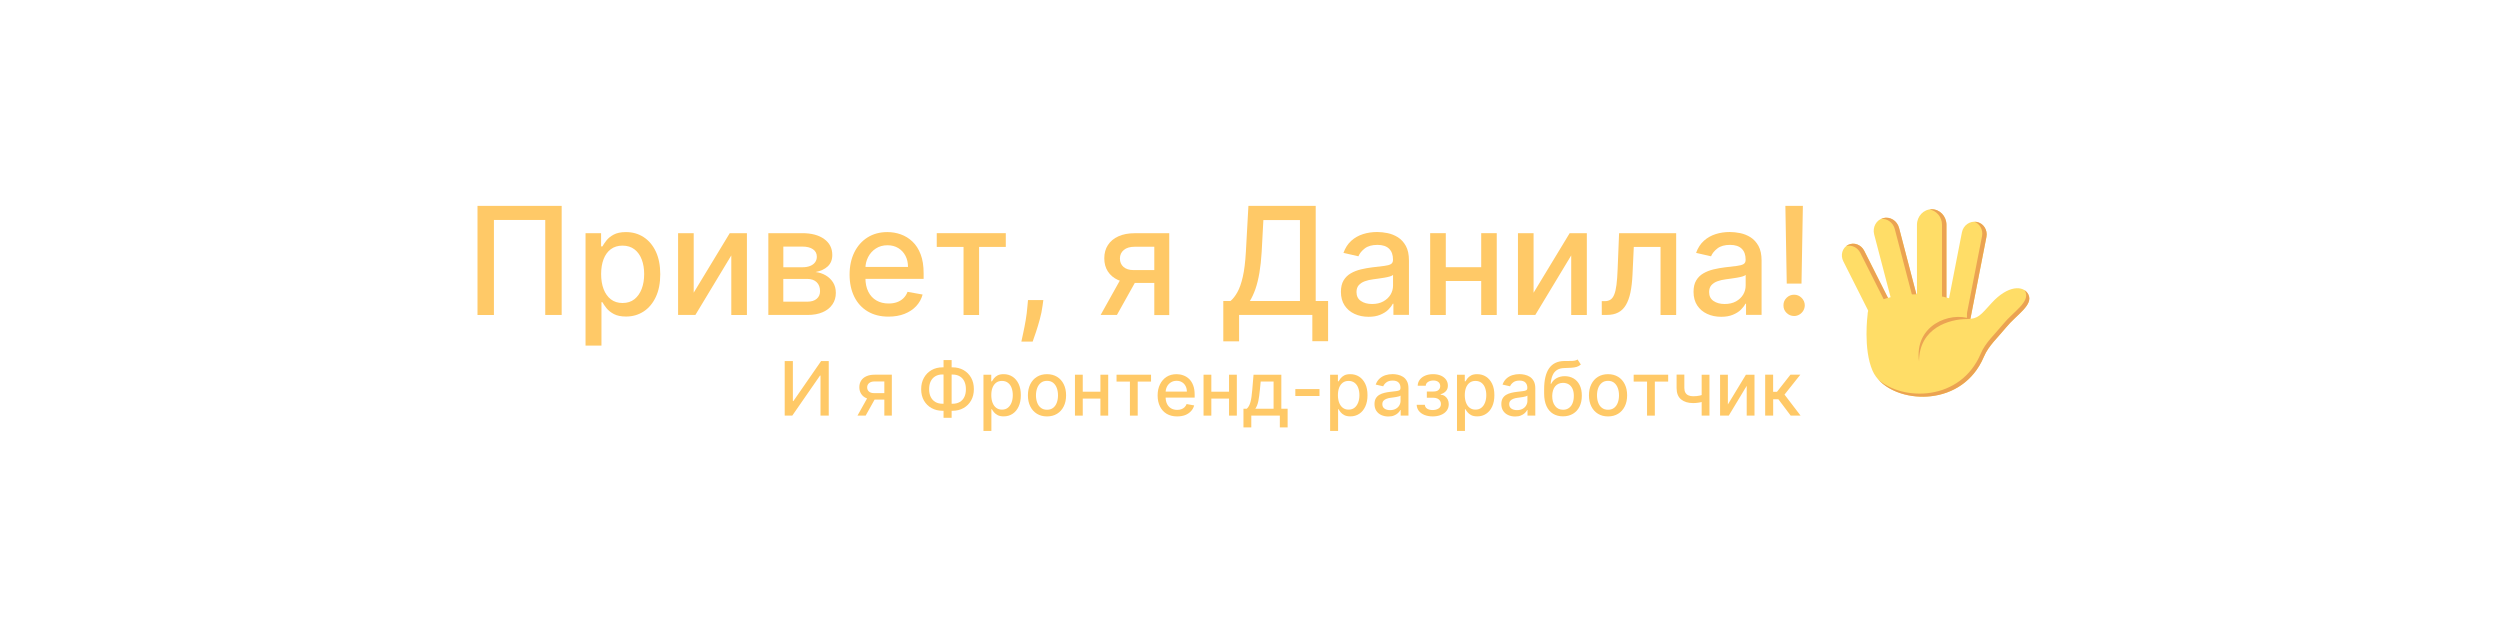 <?xml version="1.0" encoding="utf-8"?>
<!-- Generator: Adobe Illustrator 26.0.1, SVG Export Plug-In . SVG Version: 6.00 Build 0)  -->
<svg version="1.1" xmlns="http://www.w3.org/2000/svg" xmlns:xlink="http://www.w3.org/1999/xlink" x="0px" y="0px"
	 viewBox="0 0 600 150" style="enable-background:new 0 0 600 150;" xml:space="preserve">
<style type="text/css">
	.st0{fill:#FFDD67;}
	.st1{fill:#EBA352;}
	.st2{fill:#FFC967;}
</style>
<g id="Layer_1">
</g>
<g id="Layer_2">
	<g>
		<g>
			<g>
				<g>
					<path class="st0" d="M466.05,80.41l5.87,1.14l4.83-24.69c0.32-1.66-0.72-3.29-2.34-3.6l-0.02,0c-1.62-0.31-3.2,0.81-3.53,2.51
						L466.05,80.41z"/>
					<path class="st1" d="M474.41,53.26l-0.02,0c-0.18-0.03-0.35-0.05-0.53-0.05c1.32,0.52,2.12,1.98,1.83,3.45l-4.83,24.69
						l1.05,0.2l4.83-24.69C477.07,55.2,476.03,53.57,474.41,53.26z"/>
					<path class="st0" d="M460.07,81.22h7.07V53.95c0-2.06-1.58-3.73-3.53-3.73c-1.95,0-3.54,1.67-3.54,3.73L460.07,81.22
						L460.07,81.22z"/>
					<path class="st1" d="M463.61,50.22c-0.18,0-0.36,0.03-0.53,0.06c1.7,0.27,3,1.81,3,3.67v27.27h1.07V53.95
						C467.14,51.89,465.56,50.22,463.61,50.22z"/>
					<path class="st0" d="M456.3,81.1l5.96-1.55l-6.49-24.84c-0.45-1.73-2.15-2.79-3.8-2.37l-0.01,0c-1.64,0.43-2.61,2.18-2.16,3.92
						L456.3,81.1z"/>
					<path class="st1" d="M451.98,52.34l-0.01,0c-0.17,0.05-0.34,0.11-0.49,0.19c1.47-0.11,2.87,0.89,3.27,2.45l6.49,24.84
						l1.03-0.27l-6.49-24.84C455.32,52.97,453.62,51.91,451.98,52.34z"/>
					<path class="st0" d="M443.55,58.77c-1.41,0.71-1.9,2.47-1.15,3.95l9.93,19.7l5.02-2.52l-9.93-19.7
						C446.67,58.72,444.96,58.06,443.55,58.77z"/>
					<path class="st1" d="M443.55,58.77c-0.17,0.08-0.31,0.18-0.45,0.29c1.3-0.35,2.7,0.31,3.37,1.62l9.93,19.7l0.95-0.48
						l-9.93-19.7C446.67,58.72,444.96,58.06,443.55,58.77z"/>
					<path class="st0" d="M486.8,70.67c-1.17-2.3-4.94-2.19-8.79,2.03c-2.69,2.95-3.26,3.87-5.95,3.86v-3.09
						c0,0-5.78-4.3-17.28-2.34c0,0-6.55,0.92-6.55,4.32c0,0-1.11,8.33,1.2,13.56c3.44,7.8,21.13,9.85,26.71-3.42
						c1.11-2.64,3.36-4.6,5.37-7.07C483.94,75.55,488.08,73.19,486.8,70.67z"/>
					<path class="st1" d="M486.8,70.67c-0.22-0.44-0.54-0.78-0.93-1.04c0.06,0.09,0.13,0.19,0.18,0.29
						c1.28,2.52-2.87,4.88-5.29,7.86c-2.01,2.47-4.26,4.43-5.37,7.07c-4.84,11.51-18.77,11.49-24.63,6.2
						c5.33,6.01,20.33,6.57,25.38-5.45c1.11-2.64,3.36-4.6,5.37-7.07C483.94,75.55,488.08,73.19,486.8,70.67z"/>
					<path class="st1" d="M472.91,76.53c-4.9-1.8-13.54,1.51-12.34,10.24c0-8.17,7.42-10.2,11.5-10.2
						C472.55,76.57,472.91,76.53,472.91,76.53z"/>

						<animateTransform attributeName="transform" id='rotate'
						type="rotate"
						from="-0.5"
						to="0.5"
						begin="0s;rotateBack.end"
						dur="0.7s"
					/>
				</g>
				<animateTransform attributeName="transform" id='rotateBack'
						type="rotate"
						from="0.5"
						to="-0.5"
						begin="rotate.end"
						dur="0.7s"
					/>
			</g>
		</g>
		<g>
			<g>
				<path class="st2" d="M134.8,49.41v26.18h-3.94V52.79h-12.32v22.81h-3.94V49.41H134.8z"/>
				<path class="st2" d="M140.53,82.96v-27h3.73v3.18h0.32c0.22-0.41,0.54-0.88,0.96-1.42c0.42-0.54,1-1.01,1.74-1.41
					c0.74-0.4,1.72-0.61,2.94-0.61c1.59,0,3,0.4,4.24,1.2c1.24,0.8,2.22,1.96,2.93,3.46c0.71,1.51,1.07,3.32,1.07,5.45
					s-0.35,3.94-1.06,5.45c-0.71,1.51-1.68,2.68-2.92,3.49s-2.65,1.22-4.23,1.22c-1.19,0-2.17-0.2-2.92-0.6
					c-0.75-0.4-1.34-0.87-1.77-1.41s-0.75-1.01-0.98-1.43h-0.23v10.42H140.53z M144.27,65.77c0,1.38,0.2,2.59,0.6,3.63
					c0.4,1.04,0.98,1.85,1.74,2.44c0.76,0.58,1.69,0.88,2.79,0.88c1.14,0,2.1-0.3,2.86-0.91c0.77-0.61,1.35-1.44,1.75-2.49
					c0.4-1.05,0.59-2.23,0.59-3.54c0-1.3-0.19-2.46-0.58-3.49c-0.39-1.03-0.97-1.85-1.74-2.44c-0.77-0.6-1.73-0.9-2.88-0.9
					c-1.11,0-2.04,0.29-2.81,0.86c-0.76,0.57-1.34,1.37-1.73,2.39C144.47,63.22,144.27,64.41,144.27,65.77z"/>
				<path class="st2" d="M166.49,70.24l8.65-14.28h4.12v19.64h-3.75V61.3l-8.62,14.29h-4.15V55.96h3.75V70.24z"/>
				<path class="st2" d="M184.4,75.59V55.96h8.14c2.22,0,3.97,0.47,5.27,1.41s1.94,2.22,1.94,3.83c0,1.15-0.37,2.06-1.1,2.74
					c-0.73,0.67-1.7,1.12-2.91,1.35c0.88,0.1,1.68,0.36,2.42,0.79s1.32,0.99,1.77,1.69c0.45,0.71,0.67,1.55,0.67,2.53
					c0,1.04-0.27,1.96-0.81,2.75c-0.54,0.8-1.31,1.42-2.33,1.87c-1.02,0.45-2.24,0.67-3.68,0.67H184.4z M187.99,64.14h4.59
					c0.72,0,1.33-0.1,1.85-0.31s0.91-0.5,1.19-0.88c0.28-0.38,0.42-0.83,0.42-1.35c0-0.76-0.31-1.35-0.93-1.78
					c-0.62-0.43-1.47-0.64-2.56-0.64h-4.55V64.14z M187.99,72.4h5.79c0.95,0,1.69-0.23,2.22-0.68c0.54-0.45,0.81-1.07,0.81-1.84
					c0-0.91-0.27-1.63-0.81-2.15c-0.54-0.52-1.28-0.79-2.22-0.79h-5.79V72.4z"/>
				<path class="st2" d="M213.24,75.99c-1.94,0-3.6-0.42-4.99-1.25s-2.47-2-3.22-3.52s-1.13-3.29-1.13-5.32
					c0-2.01,0.38-3.78,1.13-5.32c0.75-1.53,1.81-2.73,3.17-3.59c1.36-0.86,2.95-1.29,4.77-1.29c1.11,0,2.18,0.18,3.22,0.55
					c1.04,0.37,1.97,0.94,2.8,1.73c0.83,0.78,1.48,1.8,1.96,3.05c0.48,1.25,0.72,2.76,0.72,4.54v1.36h-15.61v-2.86h11.86
					c0-1.01-0.2-1.9-0.61-2.68s-0.98-1.4-1.72-1.85s-1.6-0.68-2.59-0.68c-1.07,0-2.01,0.26-2.81,0.79c-0.8,0.52-1.41,1.21-1.84,2.05
					c-0.43,0.84-0.65,1.75-0.65,2.73v2.24c0,1.31,0.23,2.43,0.7,3.35c0.46,0.92,1.11,1.62,1.95,2.1c0.83,0.48,1.81,0.72,2.93,0.72
					c0.72,0,1.39-0.1,1.98-0.31c0.6-0.21,1.11-0.52,1.55-0.94c0.43-0.42,0.77-0.93,1-1.55l3.62,0.65c-0.29,1.07-0.81,2-1.55,2.79
					s-1.68,1.41-2.8,1.85S214.67,75.99,213.24,75.99z"/>
				<path class="st2" d="M224.82,59.26v-3.3h16.57v3.3h-6.41v16.34h-3.73V59.26H224.82z"/>
				<path class="st2" d="M250.4,72.01l-0.19,1.39c-0.13,1.02-0.34,2.09-0.65,3.2c-0.3,1.11-0.61,2.15-0.93,3.1
					c-0.32,0.95-0.58,1.71-0.79,2.28h-2.71c0.11-0.53,0.26-1.24,0.46-2.14c0.2-0.9,0.39-1.9,0.58-3.01
					c0.19-1.11,0.33-2.24,0.42-3.39l0.13-1.43H250.4z"/>
				<path class="st2" d="M264.15,75.59l5.54-9.92h3.91l-5.54,9.92H264.15z M277.03,75.59V59.22h-4.71c-1.12,0-1.99,0.26-2.61,0.78
					c-0.62,0.52-0.93,1.2-0.93,2.05c0,0.84,0.29,1.51,0.86,2.01c0.58,0.51,1.38,0.76,2.42,0.76h6.07v3.09h-6.07
					c-1.45,0-2.7-0.24-3.75-0.72c-1.05-0.48-1.86-1.17-2.43-2.05c-0.57-0.89-0.85-1.93-0.85-3.14c0-1.24,0.29-2.3,0.88-3.2
					c0.58-0.9,1.42-1.6,2.52-2.09c1.09-0.49,2.39-0.74,3.89-0.74h8.3v19.64H277.03z"/>
				<path class="st2" d="M293.59,81.92v-9.68h1.73c0.59-0.49,1.14-1.2,1.65-2.11c0.51-0.91,0.95-2.14,1.3-3.69
					c0.36-1.55,0.6-3.54,0.74-5.97l0.61-11.06h16.15v22.83h2.97v9.64h-3.78v-6.29h-17.58v6.33H293.59z M299.97,72.24h12.02V52.81
					h-8.78l-0.41,7.66c-0.11,1.85-0.29,3.51-0.54,4.99c-0.25,1.47-0.57,2.78-0.96,3.91C300.9,70.49,300.46,71.45,299.97,72.24z"/>
				<path class="st2" d="M328.46,76.03c-1.24,0-2.37-0.23-3.38-0.7s-1.8-1.14-2.38-2.03c-0.58-0.89-0.88-1.97-0.88-3.26
					c0-1.11,0.21-2.02,0.64-2.74c0.43-0.72,1-1.28,1.73-1.7c0.72-0.42,1.53-0.73,2.43-0.95c0.89-0.21,1.81-0.38,2.74-0.49
					c1.18-0.14,2.13-0.25,2.86-0.34c0.73-0.09,1.27-0.24,1.6-0.44c0.33-0.2,0.5-0.54,0.5-1v-0.09c0-1.12-0.31-1.98-0.94-2.6
					c-0.63-0.61-1.56-0.92-2.79-0.92c-1.29,0-2.3,0.28-3.04,0.85c-0.74,0.57-1.25,1.2-1.53,1.89l-3.59-0.82
					c0.43-1.19,1.05-2.16,1.87-2.9c0.82-0.74,1.77-1.27,2.84-1.61c1.07-0.34,2.2-0.5,3.39-0.5c0.78,0,1.62,0.09,2.5,0.27
					c0.88,0.18,1.71,0.52,2.48,1c0.77,0.49,1.4,1.18,1.9,2.08c0.49,0.9,0.74,2.06,0.74,3.5v13.04h-3.73v-2.68h-0.15
					c-0.25,0.49-0.62,0.98-1.11,1.46c-0.49,0.48-1.13,0.87-1.9,1.19C330.47,75.87,329.55,76.03,328.46,76.03z M329.29,72.96
					c1.06,0,1.96-0.21,2.72-0.63c0.75-0.42,1.33-0.97,1.73-1.64c0.4-0.68,0.59-1.4,0.59-2.18v-2.53c-0.14,0.14-0.4,0.26-0.79,0.38
					c-0.39,0.11-0.83,0.21-1.32,0.29c-0.5,0.08-0.98,0.15-1.45,0.22s-0.86,0.12-1.18,0.16c-0.74,0.09-1.42,0.25-2.03,0.47
					s-1.09,0.54-1.46,0.95c-0.36,0.41-0.54,0.96-0.54,1.64c0,0.95,0.35,1.66,1.05,2.14C327.32,72.72,328.21,72.96,329.29,72.96z"/>
				<path class="st2" d="M346.99,55.96v19.64h-3.75V55.96H346.99z M356.55,64.13v3.31h-10.64v-3.31H356.55z M359.22,55.96v19.64
					h-3.73V55.96H359.22z"/>
				<path class="st2" d="M368.07,70.24l8.65-14.28h4.12v19.64h-3.75V61.3l-8.62,14.29h-4.16V55.96h3.75V70.24z"/>
				<path class="st2" d="M384.43,75.59l-0.01-3.31h0.7c0.55,0,1-0.12,1.37-0.35c0.37-0.23,0.68-0.63,0.91-1.2
					c0.24-0.56,0.42-1.34,0.55-2.33s0.22-2.24,0.28-3.75l0.35-8.69h13.7v19.64h-3.75V59.26h-6.42l-0.31,6.67
					c-0.08,1.62-0.24,3.03-0.49,4.24c-0.25,1.21-0.62,2.22-1.09,3.02c-0.48,0.81-1.09,1.41-1.84,1.8c-0.75,0.4-1.66,0.59-2.74,0.59
					H384.43z"/>
				<path class="st2" d="M413.09,76.03c-1.24,0-2.37-0.23-3.38-0.7s-1.8-1.14-2.38-2.03c-0.58-0.89-0.88-1.97-0.88-3.26
					c0-1.11,0.21-2.02,0.64-2.74c0.43-0.72,1-1.28,1.73-1.7c0.72-0.42,1.53-0.73,2.43-0.95c0.89-0.21,1.81-0.38,2.74-0.49
					c1.18-0.14,2.13-0.25,2.86-0.34c0.73-0.09,1.27-0.24,1.6-0.44c0.33-0.2,0.5-0.54,0.5-1v-0.09c0-1.12-0.31-1.98-0.94-2.6
					c-0.63-0.61-1.56-0.92-2.79-0.92c-1.29,0-2.3,0.28-3.04,0.85c-0.74,0.57-1.25,1.2-1.53,1.89l-3.59-0.82
					c0.43-1.19,1.05-2.16,1.87-2.9c0.82-0.74,1.77-1.27,2.84-1.61c1.07-0.34,2.2-0.5,3.39-0.5c0.78,0,1.62,0.09,2.5,0.27
					c0.88,0.18,1.71,0.52,2.48,1c0.77,0.49,1.4,1.18,1.9,2.08c0.49,0.9,0.74,2.06,0.74,3.5v13.04h-3.73v-2.68h-0.15
					c-0.25,0.49-0.62,0.98-1.11,1.46c-0.49,0.48-1.13,0.87-1.9,1.19C415.1,75.87,414.18,76.03,413.09,76.03z M413.92,72.96
					c1.06,0,1.96-0.21,2.72-0.63c0.75-0.42,1.33-0.97,1.73-1.64c0.4-0.68,0.59-1.4,0.59-2.18v-2.53c-0.14,0.14-0.4,0.26-0.79,0.38
					c-0.39,0.11-0.83,0.21-1.32,0.29c-0.5,0.08-0.98,0.15-1.45,0.22s-0.86,0.12-1.18,0.16c-0.74,0.09-1.42,0.25-2.03,0.47
					s-1.09,0.54-1.46,0.95c-0.36,0.41-0.54,0.96-0.54,1.64c0,0.95,0.35,1.66,1.05,2.14C411.95,72.72,412.84,72.96,413.92,72.96z"/>
				<path class="st2" d="M430.59,75.84c-0.71,0-1.31-0.25-1.82-0.75s-0.75-1.1-0.74-1.81c-0.01-0.7,0.24-1.3,0.74-1.8
					c0.5-0.5,1.11-0.75,1.82-0.75c0.69,0,1.29,0.25,1.79,0.75c0.5,0.5,0.76,1.1,0.77,1.8c-0.01,0.47-0.13,0.9-0.36,1.28
					c-0.23,0.39-0.54,0.7-0.93,0.93C431.48,75.72,431.05,75.84,430.59,75.84z M432.69,49.41l-0.33,18.65h-3.54l-0.33-18.65H432.69z"
					/>
			</g>
		</g>
		<g>
			<g>
				<path class="st2" d="M188.33,86.65h1.96v9.61h0.12l6.66-9.61h1.83v13.09h-1.98v-9.6h-0.12l-6.65,9.6h-1.82V86.65z"/>
				<path class="st2" d="M205.8,99.74l2.77-4.96h1.96l-2.77,4.96H205.8z M212.24,99.74v-8.19h-2.35c-0.56,0-0.99,0.13-1.3,0.39
					c-0.31,0.26-0.47,0.6-0.47,1.02c0,0.42,0.14,0.75,0.43,1.01c0.29,0.25,0.69,0.38,1.21,0.38h3.04v1.55h-3.04
					c-0.72,0-1.35-0.12-1.88-0.36c-0.53-0.24-0.93-0.58-1.21-1.03c-0.28-0.44-0.43-0.97-0.43-1.57c0-0.62,0.15-1.15,0.44-1.6
					s0.71-0.8,1.26-1.04c0.55-0.25,1.2-0.37,1.95-0.37h4.15v9.82H212.24z"/>
				<path class="st2" d="M226.23,88.16h2.36c1,0,1.88,0.22,2.66,0.66c0.77,0.44,1.38,1.05,1.82,1.83c0.44,0.79,0.66,1.7,0.66,2.74
					c0,1.03-0.22,1.94-0.66,2.72c-0.44,0.78-1.05,1.39-1.82,1.82c-0.77,0.44-1.66,0.66-2.66,0.66h-2.36c-1,0-1.88-0.22-2.66-0.65
					c-0.78-0.43-1.38-1.04-1.83-1.81c-0.44-0.78-0.66-1.68-0.66-2.72c0-1.04,0.22-1.96,0.67-2.75c0.44-0.79,1.05-1.4,1.82-1.84
					S225.24,88.16,226.23,88.16z M226.23,89.87c-0.68,0-1.26,0.14-1.75,0.43c-0.48,0.28-0.85,0.69-1.11,1.22s-0.38,1.16-0.38,1.9
					c0,0.72,0.13,1.34,0.39,1.86s0.63,0.92,1.11,1.2s1.06,0.42,1.74,0.42h2.37c0.68,0,1.26-0.14,1.74-0.42s0.85-0.68,1.1-1.2
					c0.25-0.52,0.38-1.14,0.38-1.87c0-0.73-0.13-1.36-0.38-1.88c-0.25-0.53-0.62-0.93-1.1-1.21c-0.48-0.29-1.06-0.43-1.74-0.43
					H226.23z M228.39,86.42v13.86h-1.94V86.42H228.39z"/>
				<path class="st2" d="M236.03,103.43v-13.5h1.87v1.59h0.16c0.11-0.2,0.27-0.44,0.48-0.71s0.5-0.5,0.87-0.71
					c0.37-0.2,0.86-0.3,1.47-0.3c0.79,0,1.5,0.2,2.12,0.6c0.62,0.4,1.11,0.98,1.47,1.73c0.36,0.76,0.53,1.66,0.53,2.72
					c0,1.06-0.18,1.97-0.53,2.72c-0.35,0.76-0.84,1.34-1.46,1.75s-1.32,0.61-2.12,0.61c-0.6,0-1.08-0.1-1.46-0.3
					c-0.38-0.2-0.67-0.44-0.89-0.7c-0.21-0.27-0.38-0.51-0.49-0.72h-0.12v5.21H236.03z M237.91,94.84c0,0.69,0.1,1.29,0.3,1.81
					s0.49,0.93,0.87,1.22c0.38,0.29,0.84,0.44,1.39,0.44c0.57,0,1.05-0.15,1.43-0.46s0.67-0.72,0.87-1.24
					c0.2-0.52,0.3-1.11,0.3-1.77c0-0.65-0.1-1.23-0.29-1.75c-0.19-0.52-0.48-0.92-0.87-1.22c-0.39-0.3-0.87-0.45-1.44-0.45
					c-0.55,0-1.02,0.14-1.4,0.43c-0.38,0.29-0.67,0.69-0.87,1.2C238,93.56,237.91,94.15,237.91,94.84z"/>
				<path class="st2" d="M251.28,99.94c-0.92,0-1.72-0.21-2.41-0.63c-0.69-0.42-1.22-1.01-1.6-1.77c-0.38-0.76-0.57-1.64-0.57-2.66
					c0-1.02,0.19-1.91,0.57-2.67c0.38-0.76,0.91-1.36,1.6-1.78c0.69-0.42,1.49-0.63,2.41-0.63c0.92,0,1.72,0.21,2.41,0.63
					c0.69,0.42,1.22,1.01,1.6,1.78c0.38,0.76,0.57,1.65,0.57,2.67c0,1.01-0.19,1.9-0.57,2.66c-0.38,0.76-0.91,1.35-1.6,1.77
					C253,99.73,252.2,99.94,251.28,99.94z M251.29,98.34c0.6,0,1.09-0.16,1.48-0.47c0.39-0.31,0.68-0.73,0.87-1.26
					c0.19-0.52,0.28-1.1,0.28-1.73c0-0.62-0.09-1.2-0.28-1.73c-0.19-0.53-0.48-0.95-0.87-1.27c-0.39-0.32-0.89-0.48-1.48-0.48
					c-0.6,0-1.1,0.16-1.49,0.48c-0.39,0.32-0.69,0.74-0.88,1.27c-0.19,0.53-0.29,1.1-0.29,1.73c0,0.63,0.1,1.21,0.29,1.73
					c0.19,0.53,0.48,0.95,0.88,1.26C250.19,98.18,250.68,98.34,251.29,98.34z"/>
				<path class="st2" d="M259.86,89.93v9.82h-1.87v-9.82H259.86z M264.64,94.01v1.65h-5.32v-1.65H264.64z M265.97,89.93v9.82h-1.87
					v-9.82H265.97z"/>
				<path class="st2" d="M267.97,91.58v-1.65h8.28v1.65h-3.2v8.17h-1.87v-8.17H267.97z"/>
				<path class="st2" d="M282.51,99.94c-0.97,0-1.8-0.21-2.5-0.62c-0.7-0.42-1.23-1-1.61-1.76c-0.38-0.76-0.57-1.64-0.57-2.66
					c0-1.01,0.19-1.89,0.57-2.66c0.38-0.77,0.91-1.37,1.58-1.8c0.68-0.43,1.48-0.64,2.39-0.64c0.55,0,1.09,0.09,1.61,0.28
					c0.52,0.18,0.99,0.47,1.4,0.86c0.41,0.39,0.74,0.9,0.98,1.53c0.24,0.62,0.36,1.38,0.36,2.27v0.68h-7.8v-1.43h5.93
					c0-0.5-0.1-0.95-0.31-1.34c-0.2-0.39-0.49-0.7-0.86-0.92c-0.37-0.23-0.8-0.34-1.29-0.34c-0.54,0-1,0.13-1.4,0.39
					c-0.4,0.26-0.71,0.6-0.92,1.02c-0.21,0.42-0.32,0.88-0.32,1.37v1.12c0,0.66,0.12,1.21,0.35,1.67c0.23,0.46,0.56,0.81,0.97,1.05
					c0.42,0.24,0.91,0.36,1.46,0.36c0.36,0,0.69-0.05,0.99-0.16c0.3-0.1,0.56-0.26,0.77-0.47c0.22-0.21,0.38-0.47,0.5-0.77
					l1.81,0.33c-0.14,0.53-0.4,1-0.78,1.4s-0.84,0.71-1.4,0.93C283.86,99.83,283.23,99.94,282.51,99.94z"/>
				<path class="st2" d="M290.72,89.93v9.82h-1.87v-9.82H290.72z M295.5,94.01v1.65h-5.32v-1.65H295.5z M296.84,89.93v9.82h-1.87
					v-9.82H296.84z"/>
				<path class="st2" d="M298.43,102.58v-4.49h0.8c0.21-0.19,0.38-0.41,0.52-0.67c0.14-0.26,0.26-0.57,0.36-0.93
					c0.1-0.36,0.18-0.78,0.25-1.26c0.07-0.48,0.13-1.03,0.18-1.64l0.31-3.66h6.67v8.16h1.51v4.49h-1.87v-2.83h-6.85v2.83H298.43z
					 M301.28,98.09h4.38v-6.53h-3.09l-0.2,2.03c-0.1,1.03-0.22,1.92-0.37,2.68C301.84,97.03,301.6,97.63,301.28,98.09z"/>
				<path class="st2" d="M316.68,93.38v1.66h-5.8v-1.66H316.68z"/>
				<path class="st2" d="M319.23,103.43v-13.5h1.87v1.59h0.16c0.11-0.2,0.27-0.44,0.48-0.71c0.21-0.27,0.5-0.5,0.87-0.71
					c0.37-0.2,0.86-0.3,1.47-0.3c0.79,0,1.5,0.2,2.12,0.6c0.62,0.4,1.11,0.98,1.47,1.73c0.36,0.76,0.53,1.66,0.53,2.72
					c0,1.06-0.18,1.97-0.53,2.72c-0.35,0.76-0.84,1.34-1.46,1.75c-0.62,0.41-1.32,0.61-2.12,0.61c-0.6,0-1.08-0.1-1.46-0.3
					c-0.38-0.2-0.67-0.44-0.88-0.7c-0.21-0.27-0.38-0.51-0.49-0.72h-0.12v5.21H319.23z M321.1,94.84c0,0.69,0.1,1.29,0.3,1.81
					s0.49,0.93,0.87,1.22c0.38,0.29,0.84,0.44,1.39,0.44c0.57,0,1.05-0.15,1.43-0.46c0.38-0.3,0.67-0.72,0.87-1.24
					c0.2-0.52,0.3-1.11,0.3-1.77c0-0.65-0.1-1.23-0.29-1.75c-0.19-0.52-0.48-0.92-0.87-1.22c-0.39-0.3-0.87-0.45-1.44-0.45
					c-0.55,0-1.02,0.14-1.4,0.43c-0.38,0.29-0.67,0.69-0.87,1.2C321.2,93.56,321.1,94.15,321.1,94.84z"/>
				<path class="st2" d="M333.2,99.96c-0.62,0-1.18-0.12-1.69-0.35c-0.5-0.23-0.9-0.57-1.19-1.01c-0.29-0.44-0.44-0.99-0.44-1.63
					c0-0.55,0.11-1.01,0.32-1.37c0.21-0.36,0.5-0.64,0.86-0.85s0.77-0.37,1.21-0.47c0.45-0.11,0.9-0.19,1.37-0.24
					c0.59-0.07,1.06-0.12,1.43-0.17c0.37-0.04,0.63-0.12,0.8-0.22s0.25-0.27,0.25-0.5V93.1c0-0.56-0.16-0.99-0.47-1.3
					c-0.31-0.31-0.78-0.46-1.4-0.46c-0.64,0-1.15,0.14-1.52,0.43c-0.37,0.28-0.62,0.6-0.76,0.94l-1.8-0.41
					c0.21-0.6,0.53-1.08,0.94-1.45c0.41-0.37,0.88-0.64,1.42-0.81s1.1-0.25,1.69-0.25c0.39,0,0.81,0.04,1.25,0.14
					c0.44,0.09,0.85,0.26,1.24,0.5c0.39,0.24,0.7,0.59,0.95,1.04s0.37,1.03,0.37,1.75v6.52h-1.87V98.4h-0.08
					c-0.12,0.25-0.31,0.49-0.56,0.73s-0.57,0.44-0.95,0.59C334.2,99.88,333.74,99.96,333.2,99.96z M333.61,98.43
					c0.53,0,0.98-0.1,1.36-0.31s0.67-0.48,0.86-0.82c0.2-0.34,0.3-0.7,0.3-1.09v-1.27c-0.07,0.07-0.2,0.13-0.39,0.19
					c-0.19,0.06-0.41,0.11-0.66,0.15s-0.49,0.08-0.72,0.11c-0.23,0.03-0.43,0.06-0.59,0.08c-0.37,0.05-0.71,0.12-1.01,0.24
					c-0.3,0.11-0.55,0.27-0.73,0.47c-0.18,0.21-0.27,0.48-0.27,0.82c0,0.47,0.17,0.83,0.52,1.07S333.07,98.43,333.61,98.43z"/>
				<path class="st2" d="M340,97.15h1.96c0.03,0.4,0.21,0.71,0.55,0.93c0.34,0.22,0.78,0.33,1.32,0.33c0.55,0,1.02-0.12,1.41-0.36
					s0.58-0.6,0.58-1.1c0-0.3-0.07-0.56-0.22-0.78c-0.15-0.22-0.35-0.4-0.62-0.52s-0.58-0.19-0.94-0.19h-1.6v-1.5h1.6
					c0.54,0,0.95-0.12,1.21-0.37c0.27-0.25,0.4-0.55,0.4-0.93c0-0.4-0.14-0.72-0.43-0.97c-0.29-0.24-0.69-0.37-1.2-0.37
					c-0.52,0-0.95,0.12-1.3,0.35c-0.35,0.23-0.53,0.53-0.54,0.9h-1.93c0.01-0.55,0.18-1.03,0.5-1.45c0.32-0.42,0.76-0.74,1.3-0.97
					c0.55-0.23,1.17-0.35,1.87-0.35c0.73,0,1.36,0.12,1.89,0.35c0.53,0.23,0.94,0.56,1.24,0.97c0.29,0.41,0.44,0.89,0.44,1.43
					c0,0.54-0.16,0.98-0.48,1.33c-0.32,0.34-0.74,0.59-1.26,0.74v0.1c0.38,0.03,0.72,0.14,1.01,0.34c0.29,0.21,0.52,0.48,0.69,0.81
					c0.17,0.34,0.25,0.72,0.25,1.14c0,0.6-0.17,1.12-0.5,1.56c-0.33,0.44-0.79,0.78-1.37,1.01c-0.58,0.24-1.25,0.36-1.99,0.36
					c-0.72,0-1.37-0.12-1.95-0.34c-0.57-0.23-1.03-0.55-1.36-0.97C340.2,98.21,340.03,97.72,340,97.15z"/>
				<path class="st2" d="M349.68,103.43v-13.5h1.87v1.59h0.16c0.11-0.2,0.27-0.44,0.48-0.71c0.21-0.27,0.5-0.5,0.87-0.71
					c0.37-0.2,0.86-0.3,1.47-0.3c0.79,0,1.5,0.2,2.12,0.6c0.62,0.4,1.11,0.98,1.47,1.73c0.36,0.76,0.53,1.66,0.53,2.72
					c0,1.06-0.18,1.97-0.53,2.72c-0.35,0.76-0.84,1.34-1.46,1.75c-0.62,0.41-1.32,0.61-2.12,0.61c-0.6,0-1.08-0.1-1.46-0.3
					c-0.38-0.2-0.67-0.44-0.88-0.7c-0.21-0.27-0.38-0.51-0.49-0.72h-0.12v5.21H349.68z M351.55,94.84c0,0.69,0.1,1.29,0.3,1.81
					s0.49,0.93,0.87,1.22c0.38,0.29,0.84,0.44,1.39,0.44c0.57,0,1.05-0.15,1.43-0.46c0.38-0.3,0.67-0.72,0.87-1.24
					c0.2-0.52,0.3-1.11,0.3-1.77c0-0.65-0.1-1.23-0.29-1.75c-0.19-0.52-0.48-0.92-0.87-1.22c-0.39-0.3-0.87-0.45-1.44-0.45
					c-0.55,0-1.02,0.14-1.4,0.43c-0.38,0.29-0.67,0.69-0.87,1.2C351.65,93.56,351.55,94.15,351.55,94.84z"/>
				<path class="st2" d="M363.64,99.96c-0.62,0-1.18-0.12-1.69-0.35c-0.5-0.23-0.9-0.57-1.19-1.01c-0.29-0.44-0.44-0.99-0.44-1.63
					c0-0.55,0.11-1.01,0.32-1.37c0.21-0.36,0.5-0.64,0.86-0.85s0.77-0.37,1.21-0.47c0.45-0.11,0.9-0.19,1.37-0.24
					c0.59-0.07,1.06-0.12,1.43-0.17c0.37-0.04,0.63-0.12,0.8-0.22s0.25-0.27,0.25-0.5V93.1c0-0.56-0.16-0.99-0.47-1.3
					c-0.31-0.31-0.78-0.46-1.4-0.46c-0.64,0-1.15,0.14-1.52,0.43c-0.37,0.28-0.62,0.6-0.76,0.94l-1.8-0.41
					c0.21-0.6,0.53-1.08,0.94-1.45c0.41-0.37,0.88-0.64,1.42-0.81s1.1-0.25,1.69-0.25c0.39,0,0.81,0.04,1.25,0.14
					c0.44,0.09,0.85,0.26,1.24,0.5c0.39,0.24,0.7,0.59,0.95,1.04s0.37,1.03,0.37,1.75v6.52h-1.87V98.4h-0.08
					c-0.12,0.25-0.31,0.49-0.56,0.73s-0.57,0.44-0.95,0.59C364.65,99.88,364.18,99.96,363.64,99.96z M364.06,98.43
					c0.53,0,0.98-0.1,1.36-0.31s0.67-0.48,0.86-0.82c0.2-0.34,0.3-0.7,0.3-1.09v-1.27c-0.07,0.07-0.2,0.13-0.39,0.19
					c-0.19,0.06-0.41,0.11-0.66,0.15s-0.49,0.08-0.72,0.11c-0.23,0.03-0.43,0.06-0.59,0.08c-0.37,0.05-0.71,0.12-1.01,0.24
					c-0.3,0.11-0.55,0.27-0.73,0.47c-0.18,0.21-0.27,0.48-0.27,0.82c0,0.47,0.17,0.83,0.52,1.07S363.52,98.43,364.06,98.43z"/>
				<path class="st2" d="M378.61,86.27l0.79,1.21c-0.29,0.27-0.63,0.46-1,0.57s-0.8,0.18-1.29,0.21c-0.49,0.03-1.04,0.05-1.67,0.07
					c-0.71,0.02-1.29,0.17-1.75,0.46c-0.46,0.29-0.81,0.7-1.05,1.25c-0.25,0.55-0.4,1.24-0.48,2.07h0.12
					c0.32-0.61,0.76-1.07,1.33-1.37c0.57-0.3,1.21-0.46,1.92-0.46c0.79,0,1.5,0.18,2.12,0.54c0.62,0.36,1.11,0.89,1.46,1.59
					c0.36,0.7,0.53,1.55,0.53,2.55c0,1.02-0.19,1.9-0.56,2.64c-0.37,0.74-0.9,1.31-1.57,1.71c-0.68,0.4-1.47,0.61-2.39,0.61
					s-1.71-0.21-2.39-0.62c-0.68-0.42-1.21-1.03-1.58-1.85s-0.56-1.83-0.56-3.03v-0.97c0-2.24,0.4-3.93,1.2-5.07
					c0.8-1.13,2-1.71,3.59-1.74c0.52-0.01,0.98-0.02,1.38-0.01s0.76-0.01,1.06-0.06S378.4,86.44,378.61,86.27z M375.14,98.34
					c0.53,0,0.99-0.13,1.38-0.41c0.39-0.27,0.68-0.65,0.89-1.15c0.21-0.5,0.31-1.09,0.31-1.77c0-0.66-0.1-1.23-0.31-1.69
					s-0.51-0.82-0.89-1.06c-0.39-0.24-0.85-0.37-1.39-0.37c-0.4,0-0.76,0.07-1.07,0.21c-0.32,0.14-0.58,0.34-0.81,0.61
					s-0.4,0.6-0.52,0.98c-0.12,0.39-0.19,0.83-0.2,1.33c0,1.02,0.23,1.82,0.7,2.42C373.69,98.04,374.33,98.34,375.14,98.34z"/>
				<path class="st2" d="M385.93,99.94c-0.92,0-1.72-0.21-2.41-0.63c-0.69-0.42-1.22-1.01-1.6-1.77c-0.38-0.76-0.57-1.64-0.57-2.66
					c0-1.02,0.19-1.91,0.57-2.67c0.38-0.76,0.91-1.36,1.6-1.78c0.69-0.42,1.49-0.63,2.41-0.63c0.92,0,1.72,0.21,2.41,0.63
					c0.69,0.42,1.22,1.01,1.6,1.78c0.38,0.76,0.57,1.65,0.57,2.67c0,1.01-0.19,1.9-0.57,2.66c-0.38,0.76-0.91,1.35-1.6,1.77
					C387.65,99.73,386.85,99.94,385.93,99.94z M385.93,98.34c0.6,0,1.09-0.16,1.48-0.47c0.39-0.31,0.68-0.73,0.87-1.26
					c0.19-0.52,0.28-1.1,0.28-1.73c0-0.62-0.09-1.2-0.28-1.73c-0.19-0.53-0.48-0.95-0.87-1.27c-0.39-0.32-0.89-0.48-1.48-0.48
					c-0.6,0-1.1,0.16-1.49,0.48c-0.39,0.32-0.69,0.74-0.88,1.27c-0.19,0.53-0.28,1.1-0.28,1.73c0,0.63,0.09,1.21,0.28,1.73
					c0.19,0.53,0.48,0.95,0.88,1.26C384.83,98.18,385.33,98.34,385.93,98.34z"/>
				<path class="st2" d="M392.08,91.58v-1.65h8.28v1.65h-3.2v8.17h-1.87v-8.17H392.08z"/>
				<path class="st2" d="M409.45,94.48v1.65c-0.29,0.12-0.61,0.22-0.93,0.32s-0.67,0.16-1.04,0.21s-0.74,0.08-1.13,0.08
					c-1.21,0-2.18-0.3-2.9-0.89c-0.72-0.6-1.07-1.51-1.07-2.73v-3.21h1.86v3.21c0,0.46,0.09,0.84,0.26,1.13
					c0.17,0.29,0.41,0.5,0.73,0.64s0.69,0.21,1.12,0.21c0.58,0,1.11-0.05,1.59-0.16C408.44,94.82,408.94,94.67,409.45,94.48z
					 M410.27,89.93v9.82h-1.87v-9.82H410.27z"/>
				<path class="st2" d="M414.69,97.07l4.33-7.14h2.06v9.82h-1.87V92.6l-4.31,7.15h-2.08v-9.82h1.87V97.07z"/>
				<path class="st2" d="M423.64,99.74v-9.82h1.91v4.12h0.92l3.24-4.12h2.37l-3.8,4.78l3.85,5.04h-2.37l-2.95-3.92h-1.25v3.92
					H423.64z"/>
			</g>
		</g>
	</g>
</g>
</svg>
